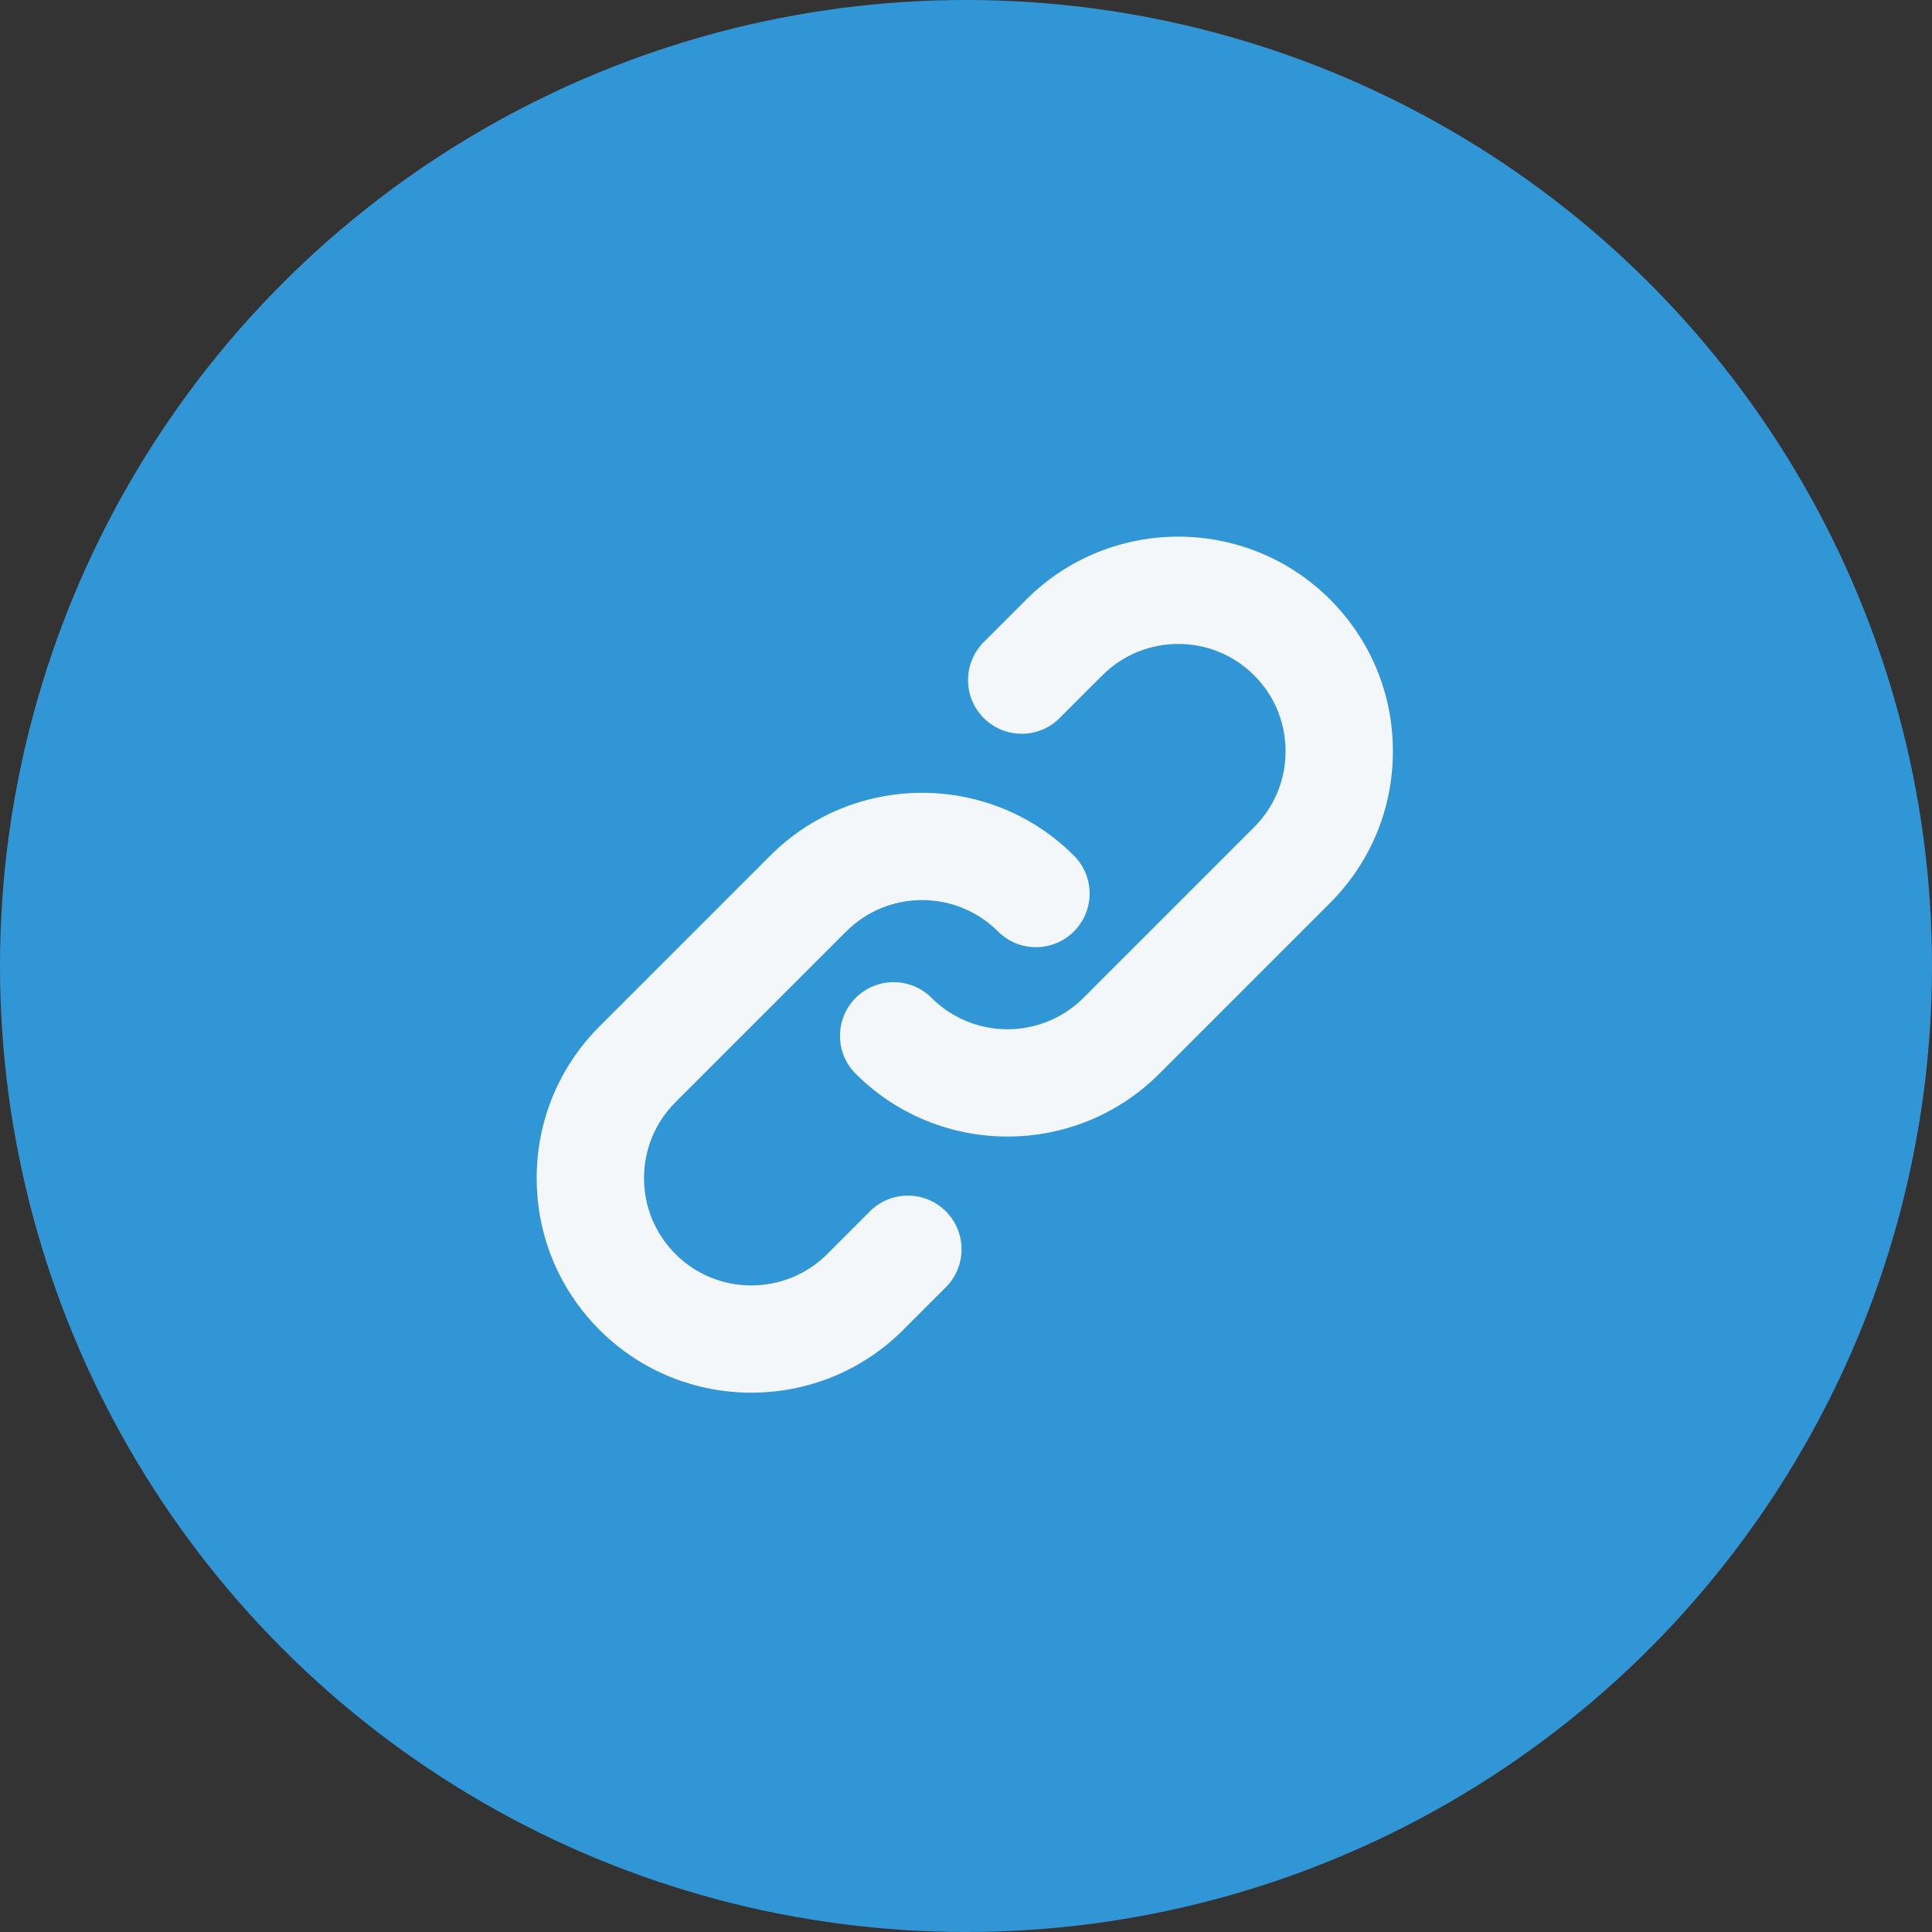 <svg width="32" height="32" viewBox="0 0 32 32" fill="none" xmlns="http://www.w3.org/2000/svg">
<rect x="0" y="0" width="32" height="32" fill="#333333" stroke="none"/>
<circle cx="16" cy="16" r="16" fill="#3196D6"/>
<g clip-path="url(#clip0_6540_429)">
<path d="M16.687 18.825C15.777 18.825 14.866 18.478 14.173 17.785C13.826 17.438 13.826 16.875 14.173 16.528C14.521 16.181 15.083 16.181 15.43 16.528C16.123 17.221 17.251 17.221 17.945 16.528L20.773 13.7C21.108 13.364 21.293 12.918 21.293 12.443C21.293 11.967 21.108 11.521 20.773 11.186C20.08 10.492 18.952 10.492 18.258 11.186L17.551 11.893C17.204 12.24 16.641 12.24 16.294 11.893C15.947 11.546 15.947 10.983 16.294 10.635L17.001 9.928C18.388 8.542 20.643 8.542 22.029 9.928C22.701 10.6 23.071 11.493 23.071 12.443C23.071 13.392 22.701 14.285 22.029 14.957L19.201 17.785C18.508 18.478 17.598 18.825 16.687 18.825ZM14.959 22.028L15.666 21.321C16.013 20.974 16.013 20.411 15.666 20.063C15.319 19.717 14.756 19.716 14.409 20.063L13.702 20.771C13.008 21.464 11.88 21.464 11.188 20.771C10.852 20.435 10.667 19.988 10.667 19.514C10.667 19.039 10.852 18.592 11.188 18.256L14.016 15.428C14.709 14.735 15.837 14.735 16.53 15.428C16.877 15.775 17.44 15.775 17.787 15.428C18.134 15.081 18.134 14.518 17.787 14.171C16.401 12.785 14.145 12.785 12.759 14.171L9.931 16.999C9.259 17.671 8.889 18.564 8.889 19.514C8.889 20.463 9.259 21.356 9.931 22.028C10.624 22.721 11.534 23.067 12.444 23.067C13.355 23.067 14.266 22.721 14.959 22.028Z" fill="#F4F7FA"/>
</g>
<defs>
<clipPath id="clip0_6540_429">
<rect width="16" height="16" fill="white" transform="translate(8 8)"/>
</clipPath>
</defs>
</svg>

